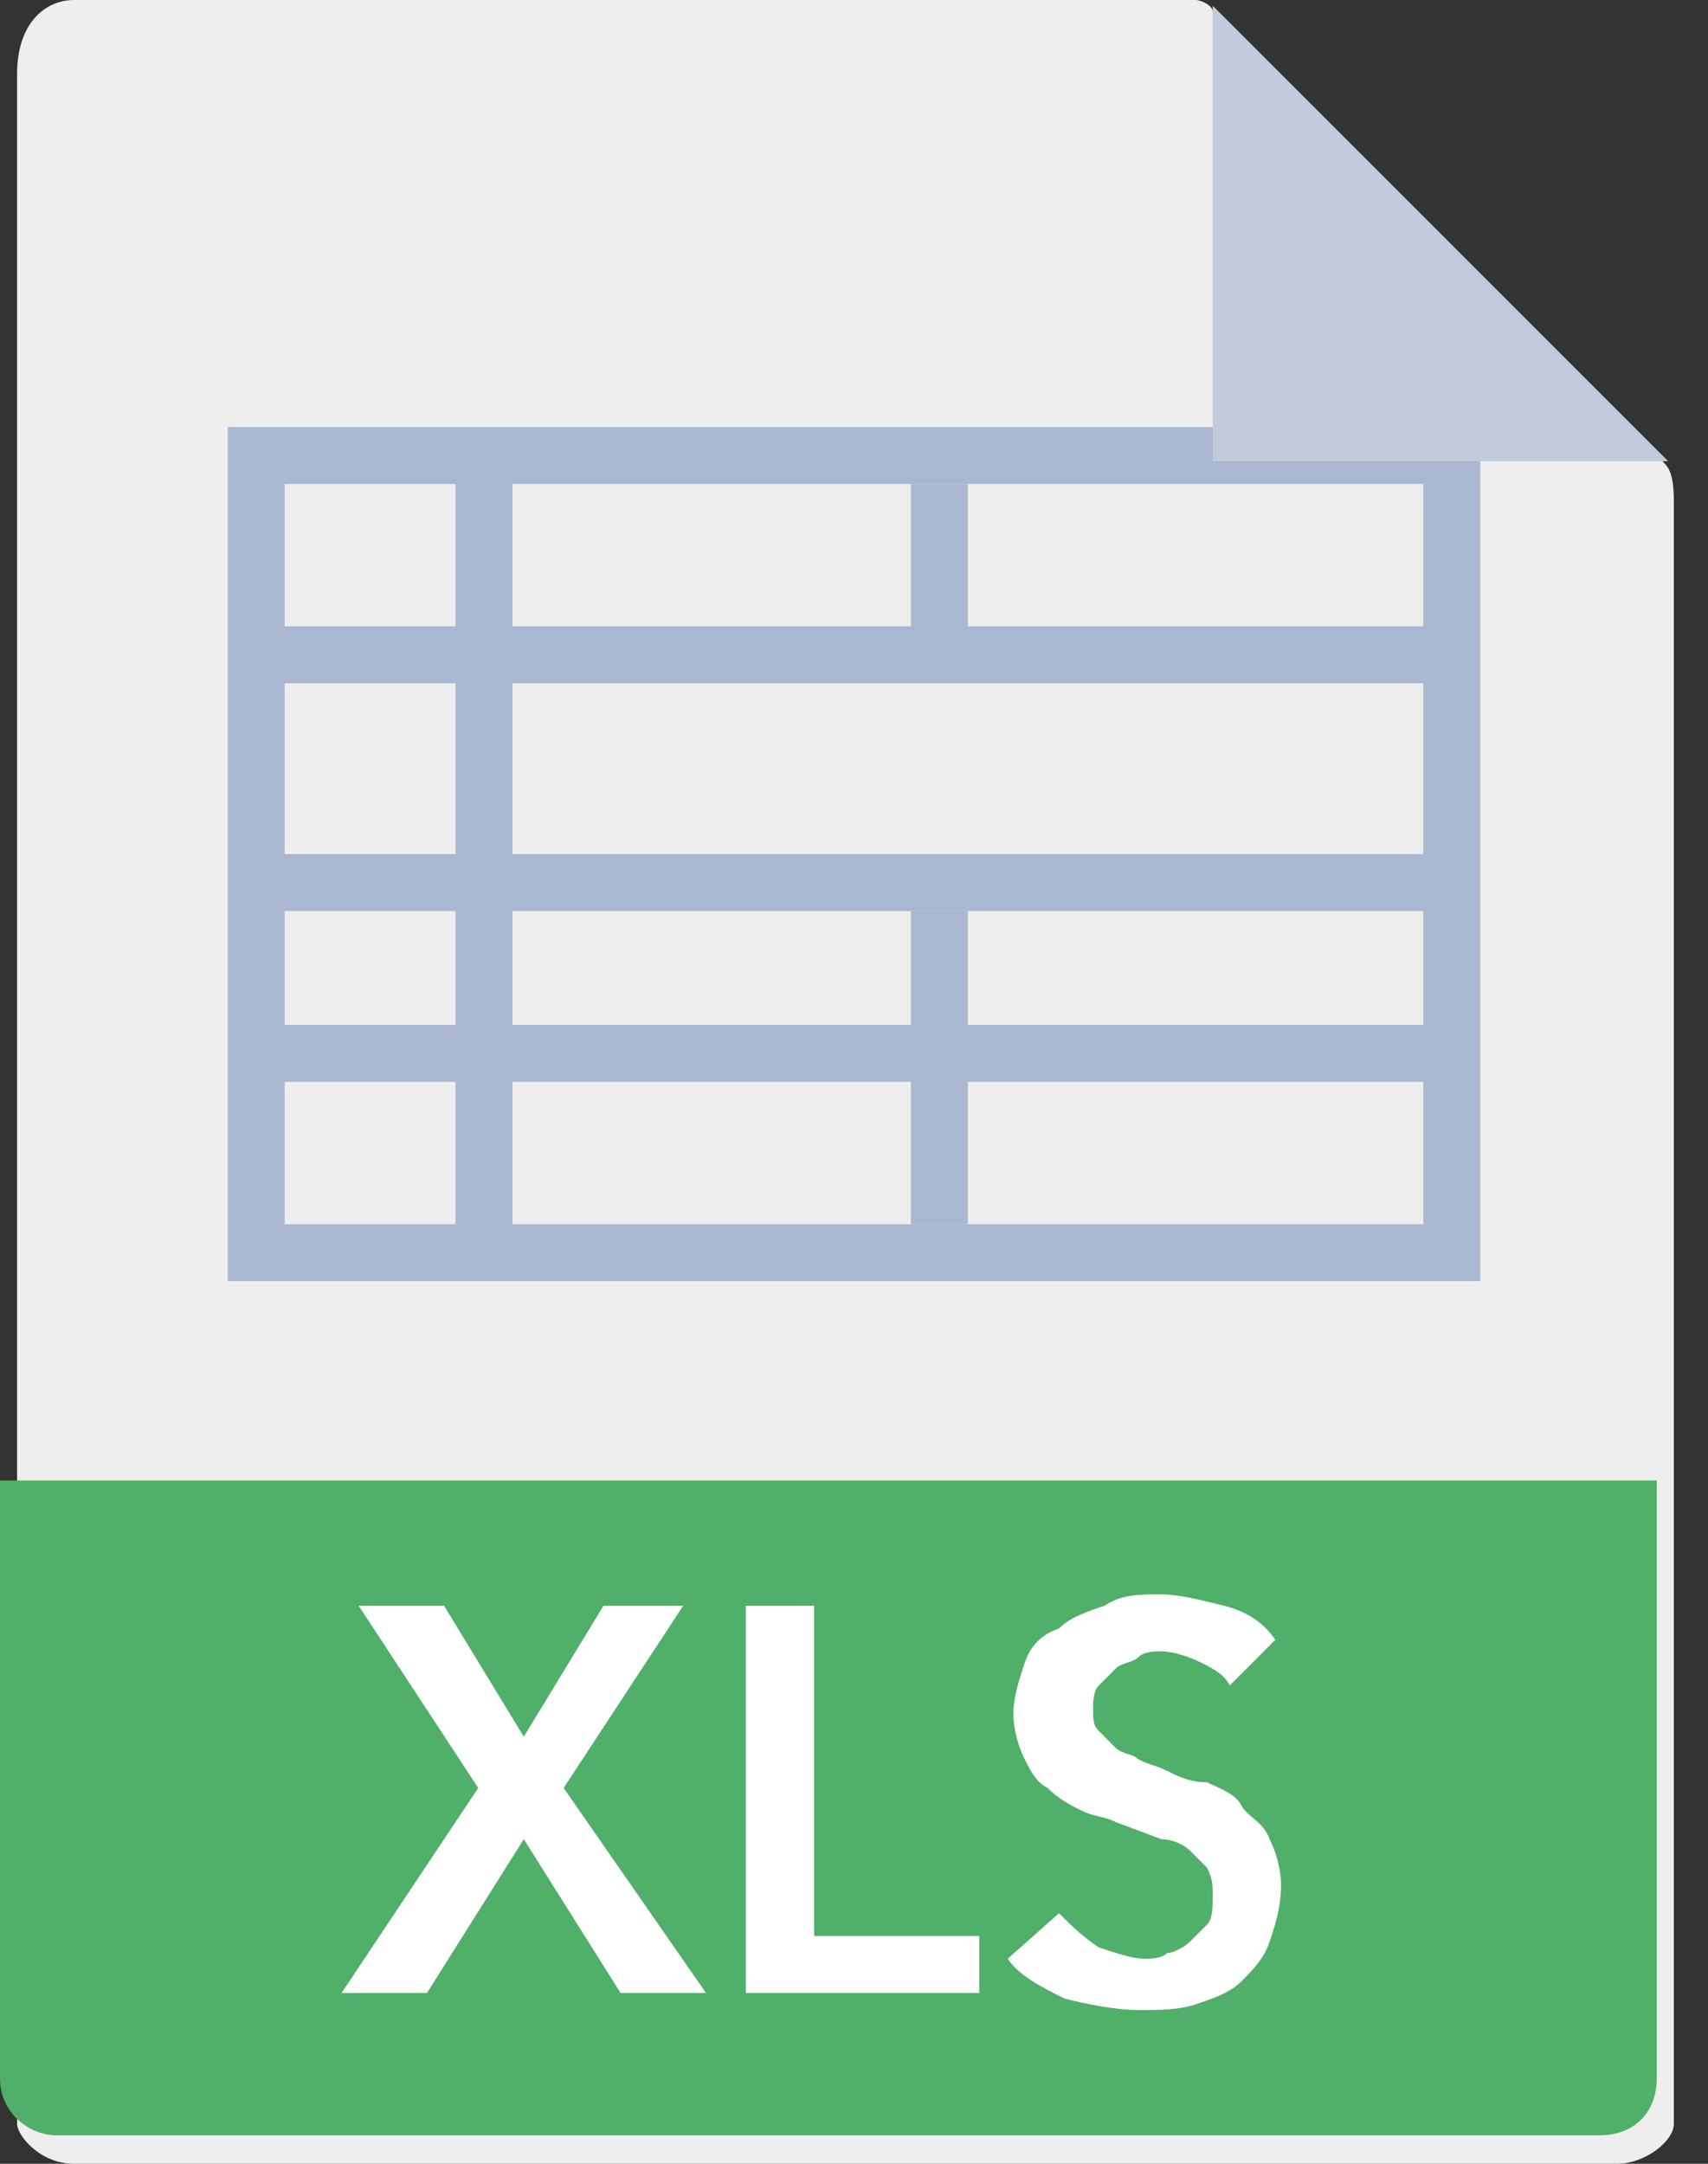 <?xml version="1.0" encoding="utf-8"?>
<!-- Generator: Adobe Illustrator 23.0.2, SVG Export Plug-In . SVG Version: 6.00 Build 0)  -->
<svg version="1.1" id="Layer_1" xmlns="http://www.w3.org/2000/svg" xmlns:xlink="http://www.w3.org/1999/xlink" x="0px" y="0px"
	 viewBox="0 0 30 38" style="enable-background:new 0 0 30 38;" xml:space="preserve">
<rect x="0" y="0" width="30" height="38" fill="#333333" stroke="none"/>
<style type="text/css">
	.st0{fill:#EEEEEE;}
	.st1{fill:#50AF69;}
	.st2{fill-rule:evenodd;clip-rule:evenodd;fill:#FFFFFF;}
	.st3{fill:none;stroke:#A9B8D0;}
	.st4{fill:#C2CBDA;}
</style>
<path id="Shape" class="st0" d="M21,0H1.3c-0.5,0-1,0.4-1,1.3v36c0,0.2,0.4,0.7,1,0.7h27.1c0.5,0,1-0.4,1-0.7V8.8
	c0-0.5-0.1-0.6-0.2-0.7l-7.9-7.9C21.3,0.1,21.1,0,21,0z"/>
<path class="st1" d="M28.1,37.5H1c-0.5,0-1-0.4-1-1V26h29.1v10.5C29.1,37.1,28.7,37.5,28.1,37.5z"/>
<path id="XLS" class="st2" d="M8.4,31.4l-2.1-3.2h1.5l1.4,2.3l1.4-2.3h1.4l-2.1,3.2l2.5,3.6h-1.5l-1.7-2.7L7.5,35H6L8.4,31.4z
	 M13.1,28.2h1.2V34h2.9V35h-4.1V28.2z M21.6,29.6c-0.1-0.2-0.3-0.3-0.5-0.4c-0.2-0.1-0.5-0.2-0.7-0.2c-0.1,0-0.3,0-0.4,0.1
	s-0.3,0.1-0.4,0.2c-0.1,0.1-0.2,0.2-0.3,0.3c-0.1,0.1-0.1,0.3-0.1,0.4c0,0.2,0,0.3,0.1,0.4c0.1,0.1,0.2,0.2,0.3,0.3
	c0.1,0.1,0.3,0.1,0.4,0.2c0.2,0.1,0.3,0.1,0.5,0.2c0.2,0.1,0.4,0.2,0.7,0.2c0.2,0.1,0.5,0.2,0.6,0.4s0.4,0.3,0.5,0.6
	c0.1,0.2,0.2,0.5,0.2,0.8c0,0.4-0.1,0.7-0.2,1s-0.3,0.5-0.5,0.7c-0.2,0.2-0.5,0.3-0.8,0.4c-0.3,0.1-0.6,0.1-1,0.1
	c-0.4,0-0.9-0.1-1.3-0.2c-0.4-0.2-0.8-0.4-1-0.7l0.9-0.8c0.2,0.2,0.4,0.4,0.7,0.6c0.3,0.1,0.6,0.2,0.8,0.2c0.1,0,0.3,0,0.4-0.1
	c0.1,0,0.3-0.1,0.4-0.2c0.1-0.1,0.2-0.2,0.3-0.3c0.1-0.1,0.1-0.3,0.1-0.5c0-0.2,0-0.3-0.1-0.5c-0.1-0.1-0.2-0.2-0.3-0.3
	c-0.1-0.1-0.3-0.2-0.5-0.2L19.6,32c-0.2-0.1-0.4-0.1-0.6-0.2c-0.2-0.1-0.4-0.2-0.6-0.4c-0.2-0.1-0.3-0.3-0.4-0.5s-0.2-0.5-0.2-0.8
	c0-0.3,0.1-0.6,0.2-0.9c0.1-0.3,0.3-0.5,0.6-0.6c0.2-0.2,0.5-0.3,0.8-0.4C19.7,28,20,28,20.4,28c0.3,0,0.7,0.1,1.1,0.2
	c0.4,0.1,0.7,0.3,0.9,0.6L21.6,29.6z"/>
<g id="Group-2" transform="translate(4, 8)">
	<polygon id="Path-2" class="st3" points="0.5,0 0.5,14 21.5,14 21.5,0 	"/>
	<path id="Path-3" class="st3" d="M0.5,3.5h21"/>
	<path class="st3" d="M0.5,7.5h21"/>
	<path class="st3" d="M0.5,10.5h21"/>
	<path id="Path-4" class="st3" d="M4.5,0v14"/>
	<path id="Path-5" class="st3" d="M12.5,0.5v3"/>
	<path id="Path-6" class="st3" d="M12.5,8v5.5"/>
</g>
<polygon class="st4" points="21.3,0.1 21.3,8.1 29.3,8.1 "/>
</svg>
